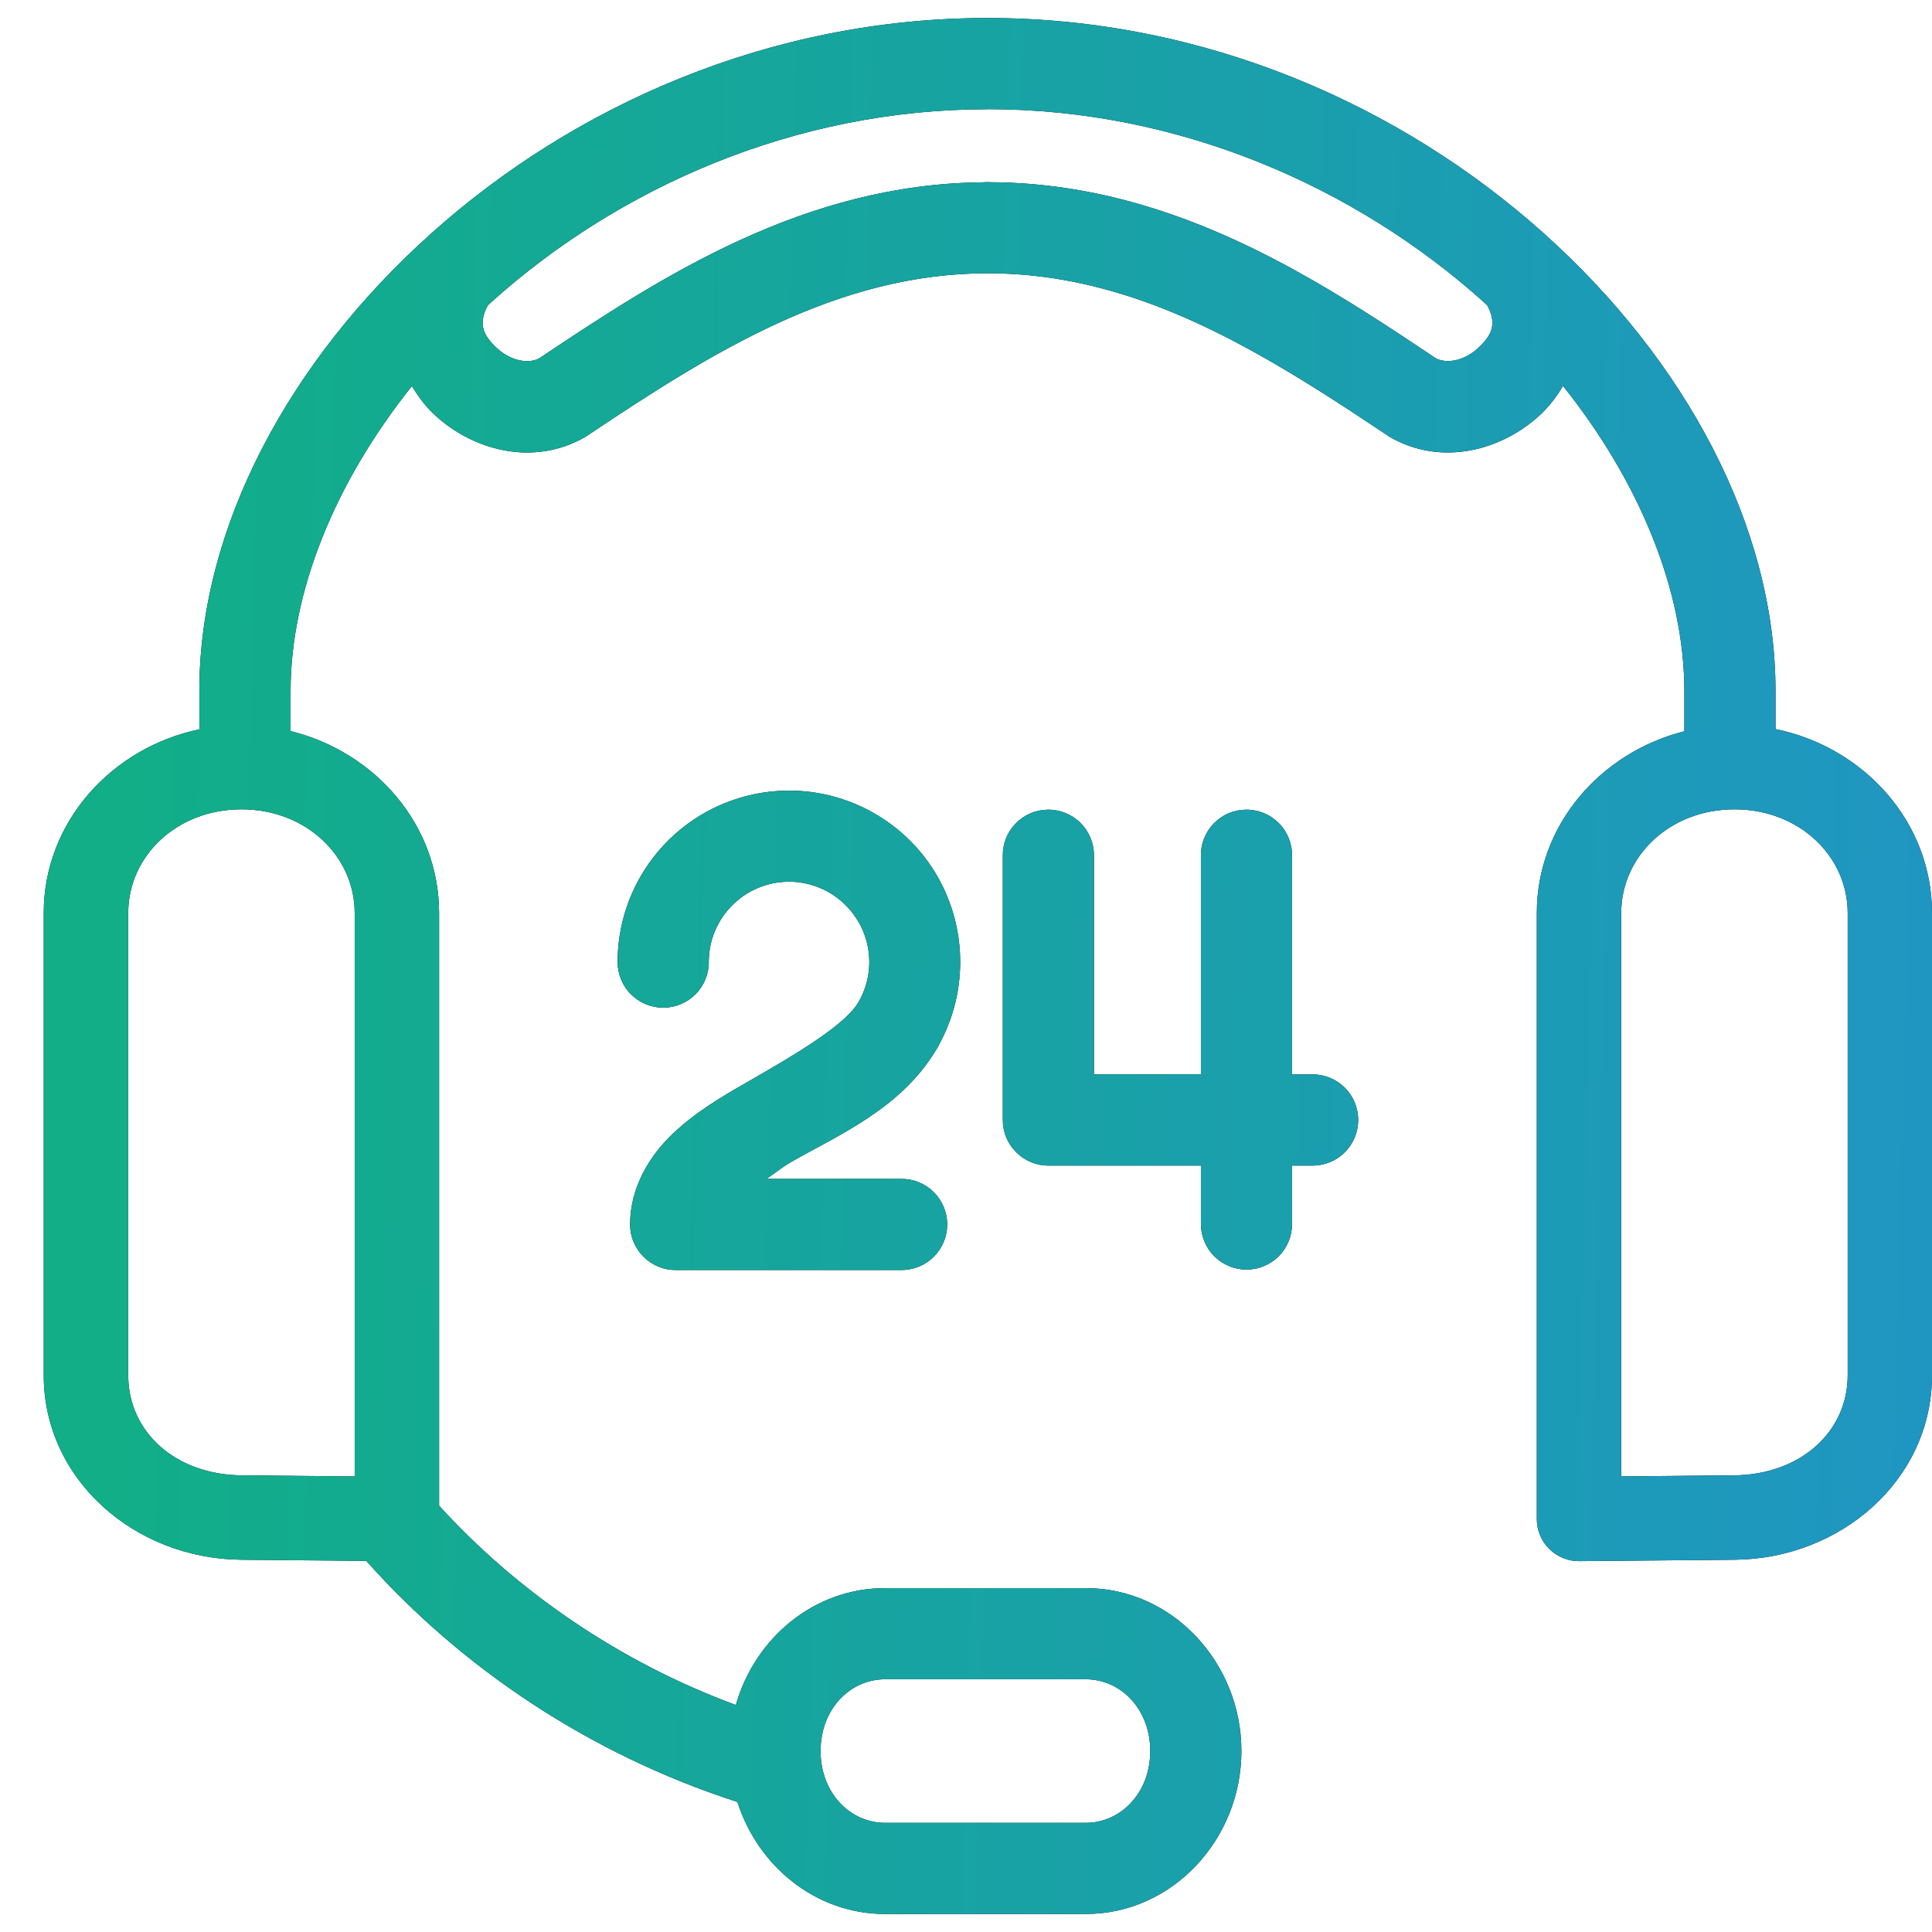 <svg width="22" height="22" viewBox="0 0 22 22" fill="none" xmlns="http://www.w3.org/2000/svg">
  <path d="M11.244 0.205C8.762 0.205 6.531 1.207 4.915 2.654C3.298 4.1 2.27 6 2.27 7.868V8.305C1.27 8.514 0.498 9.362 0.498 10.397V15.659C0.498 16.854 1.541 17.75 2.745 17.761L4.171 17.774C5.244 18.98 6.702 19.973 8.397 20.519C8.63 21.249 9.287 21.795 10.079 21.795H12.363C13.354 21.795 14.136 20.941 14.136 19.939C14.136 18.937 13.354 18.084 12.363 18.084H10.079C9.266 18.084 8.595 18.657 8.379 19.415C7.04 18.921 5.873 18.106 5 17.145V10.397C5 9.39 4.27 8.562 3.309 8.325V7.868C3.309 6.738 3.812 5.495 4.691 4.396C4.763 4.518 4.848 4.63 4.947 4.722C5.381 5.127 6.071 5.318 6.664 4.976C6.674 4.97 6.683 4.964 6.693 4.957C8.102 4.014 9.535 3.112 11.245 3.112C11.716 3.112 12.162 3.179 12.595 3.297C13.733 3.606 14.776 4.274 15.798 4.957C15.807 4.964 15.816 4.97 15.826 4.976C16.419 5.318 17.108 5.126 17.541 4.721C17.64 4.628 17.726 4.517 17.798 4.395C18.677 5.494 19.18 6.738 19.18 7.868V8.327C18.225 8.568 17.5 9.394 17.5 10.397V17.297C17.5 17.361 17.512 17.424 17.537 17.482C17.561 17.541 17.597 17.594 17.642 17.638C17.687 17.683 17.741 17.718 17.8 17.742C17.858 17.766 17.922 17.778 17.985 17.777L19.754 17.761C20.959 17.75 22 16.854 22 15.659V10.397C22 9.358 21.224 8.508 20.218 8.302V7.868C20.218 6 19.192 4.1 17.575 2.653C15.959 1.207 13.727 0.205 11.244 0.205ZM11.244 1.243C13.446 1.243 15.443 2.14 16.883 3.428C16.901 3.445 16.918 3.462 16.936 3.478C17.051 3.694 16.984 3.821 16.833 3.962C16.677 4.108 16.471 4.148 16.346 4.077C15.324 3.393 14.2 2.657 12.868 2.295C12.37 2.16 11.843 2.079 11.289 2.075C11.274 2.074 11.259 2.074 11.245 2.074C11.227 2.074 11.21 2.074 11.193 2.076C9.16 2.094 7.548 3.139 6.145 4.077C6.02 4.15 5.814 4.109 5.657 3.963C5.506 3.821 5.439 3.694 5.554 3.478C5.572 3.462 5.589 3.445 5.607 3.429C7.047 2.14 9.043 1.244 11.244 1.244V1.243ZM9.054 9.004V9.004C8.808 8.995 8.558 9.033 8.317 9.121C7.548 9.401 7.033 10.135 7.033 10.954C7.033 11.022 7.046 11.09 7.072 11.153C7.098 11.216 7.136 11.274 7.185 11.322C7.233 11.37 7.29 11.409 7.353 11.435C7.416 11.461 7.484 11.475 7.552 11.475C7.621 11.475 7.688 11.461 7.751 11.435C7.814 11.409 7.872 11.37 7.92 11.322C7.968 11.274 8.006 11.216 8.032 11.153C8.058 11.09 8.072 11.022 8.071 10.954C8.071 10.568 8.311 10.227 8.673 10.095C9.035 9.964 9.436 10.072 9.684 10.367C9.932 10.662 9.969 11.077 9.776 11.411C9.627 11.669 9.081 11.995 8.497 12.329C8.206 12.496 7.909 12.672 7.654 12.917C7.398 13.162 7.175 13.52 7.175 13.943C7.175 14.011 7.188 14.079 7.215 14.142C7.241 14.205 7.279 14.262 7.327 14.31C7.375 14.358 7.433 14.397 7.496 14.423C7.559 14.449 7.626 14.462 7.694 14.462H8.981H10.267C10.405 14.462 10.537 14.407 10.634 14.31C10.731 14.213 10.786 14.081 10.786 13.943C10.786 13.805 10.731 13.673 10.634 13.576C10.537 13.479 10.405 13.424 10.267 13.424H8.981H8.728C8.829 13.358 8.891 13.3 9.012 13.23C9.545 12.925 10.245 12.63 10.647 11.975C10.657 11.96 10.666 11.945 10.675 11.93C10.684 11.915 10.691 11.899 10.699 11.884C10.699 11.884 10.699 11.884 10.699 11.884C11.079 11.182 10.993 10.313 10.479 9.699C10.216 9.386 9.868 9.171 9.489 9.069C9.347 9.031 9.201 9.009 9.053 9.004L9.054 9.004ZM2.749 9.216C3.488 9.216 4.039 9.751 4.039 10.397V16.812L2.753 16.8C1.996 16.793 1.46 16.305 1.46 15.659V10.397C1.46 9.751 2.01 9.216 2.749 9.216ZM19.751 9.216C20.489 9.216 21.04 9.751 21.04 10.397V15.659C21.04 16.305 20.502 16.793 19.745 16.8L18.461 16.812V10.397C18.461 9.751 19.012 9.216 19.751 9.216ZM11.93 9.22C11.862 9.221 11.794 9.235 11.732 9.262C11.669 9.289 11.612 9.329 11.565 9.378C11.518 9.426 11.48 9.484 11.455 9.548C11.43 9.611 11.418 9.679 11.419 9.747V12.753C11.419 12.891 11.473 13.023 11.571 13.12C11.668 13.218 11.8 13.273 11.938 13.273H13.675V13.936C13.675 14.005 13.688 14.072 13.714 14.135C13.74 14.199 13.778 14.256 13.826 14.304C13.875 14.353 13.932 14.391 13.995 14.417C14.058 14.444 14.126 14.457 14.194 14.457C14.262 14.457 14.33 14.444 14.393 14.417C14.456 14.391 14.514 14.353 14.562 14.304C14.61 14.256 14.648 14.199 14.674 14.135C14.7 14.072 14.713 14.005 14.713 13.936V13.273H14.947C15.085 13.273 15.217 13.218 15.314 13.121C15.412 13.023 15.466 12.891 15.466 12.754C15.466 12.616 15.412 12.484 15.314 12.386C15.217 12.289 15.085 12.234 14.947 12.234H14.713V9.747C14.714 9.677 14.701 9.608 14.675 9.544C14.649 9.48 14.611 9.421 14.561 9.372C14.512 9.323 14.454 9.284 14.389 9.258C14.325 9.232 14.256 9.219 14.186 9.22C14.118 9.221 14.051 9.235 13.988 9.262C13.925 9.289 13.869 9.329 13.821 9.377C13.774 9.426 13.736 9.484 13.711 9.548C13.686 9.611 13.674 9.679 13.675 9.747V12.234H12.457V9.747C12.458 9.677 12.445 9.608 12.419 9.544C12.393 9.48 12.354 9.421 12.305 9.372C12.256 9.323 12.197 9.284 12.133 9.258C12.068 9.232 11.999 9.219 11.93 9.22ZM10.079 19.122H12.363C12.761 19.122 13.098 19.46 13.098 19.939C13.098 20.418 12.761 20.757 12.363 20.757H10.079C9.681 20.757 9.344 20.418 9.344 19.939C9.344 19.46 9.681 19.122 10.079 19.122Z" fill="black" />
  <path d="M11.244 0.205C8.762 0.205 6.531 1.207 4.915 2.654C3.298 4.1 2.27 6 2.27 7.868V8.305C1.27 8.514 0.498 9.362 0.498 10.397V15.659C0.498 16.854 1.541 17.75 2.745 17.761L4.171 17.774C5.244 18.98 6.702 19.973 8.397 20.519C8.63 21.249 9.287 21.795 10.079 21.795H12.363C13.354 21.795 14.136 20.941 14.136 19.939C14.136 18.937 13.354 18.084 12.363 18.084H10.079C9.266 18.084 8.595 18.657 8.379 19.415C7.04 18.921 5.873 18.106 5 17.145V10.397C5 9.39 4.27 8.562 3.309 8.325V7.868C3.309 6.738 3.812 5.495 4.691 4.396C4.763 4.518 4.848 4.63 4.947 4.722C5.381 5.127 6.071 5.318 6.664 4.976C6.674 4.97 6.683 4.964 6.693 4.957C8.102 4.014 9.535 3.112 11.245 3.112C11.716 3.112 12.162 3.179 12.595 3.297C13.733 3.606 14.776 4.274 15.798 4.957C15.807 4.964 15.816 4.97 15.826 4.976C16.419 5.318 17.108 5.126 17.541 4.721C17.64 4.628 17.726 4.517 17.798 4.395C18.677 5.494 19.18 6.738 19.18 7.868V8.327C18.225 8.568 17.5 9.394 17.5 10.397V17.297C17.5 17.361 17.512 17.424 17.537 17.482C17.561 17.541 17.597 17.594 17.642 17.638C17.687 17.683 17.741 17.718 17.8 17.742C17.858 17.766 17.922 17.778 17.985 17.777L19.754 17.761C20.959 17.75 22 16.854 22 15.659V10.397C22 9.358 21.224 8.508 20.218 8.302V7.868C20.218 6 19.192 4.1 17.575 2.653C15.959 1.207 13.727 0.205 11.244 0.205ZM11.244 1.243C13.446 1.243 15.443 2.14 16.883 3.428C16.901 3.445 16.918 3.462 16.936 3.478C17.051 3.694 16.984 3.821 16.833 3.962C16.677 4.108 16.471 4.148 16.346 4.077C15.324 3.393 14.2 2.657 12.868 2.295C12.37 2.16 11.843 2.079 11.289 2.075C11.274 2.074 11.259 2.074 11.245 2.074C11.227 2.074 11.21 2.074 11.193 2.076C9.16 2.094 7.548 3.139 6.145 4.077C6.02 4.15 5.814 4.109 5.657 3.963C5.506 3.821 5.439 3.694 5.554 3.478C5.572 3.462 5.589 3.445 5.607 3.429C7.047 2.14 9.043 1.244 11.244 1.244V1.243ZM9.054 9.004V9.004C8.808 8.995 8.558 9.033 8.317 9.121C7.548 9.401 7.033 10.135 7.033 10.954C7.033 11.022 7.046 11.09 7.072 11.153C7.098 11.216 7.136 11.274 7.185 11.322C7.233 11.37 7.29 11.409 7.353 11.435C7.416 11.461 7.484 11.475 7.552 11.475C7.621 11.475 7.688 11.461 7.751 11.435C7.814 11.409 7.872 11.37 7.92 11.322C7.968 11.274 8.006 11.216 8.032 11.153C8.058 11.09 8.072 11.022 8.071 10.954C8.071 10.568 8.311 10.227 8.673 10.095C9.035 9.964 9.436 10.072 9.684 10.367C9.932 10.662 9.969 11.077 9.776 11.411C9.627 11.669 9.081 11.995 8.497 12.329C8.206 12.496 7.909 12.672 7.654 12.917C7.398 13.162 7.175 13.52 7.175 13.943C7.175 14.011 7.188 14.079 7.215 14.142C7.241 14.205 7.279 14.262 7.327 14.31C7.375 14.358 7.433 14.397 7.496 14.423C7.559 14.449 7.626 14.462 7.694 14.462H8.981H10.267C10.405 14.462 10.537 14.407 10.634 14.31C10.731 14.213 10.786 14.081 10.786 13.943C10.786 13.805 10.731 13.673 10.634 13.576C10.537 13.479 10.405 13.424 10.267 13.424H8.981H8.728C8.829 13.358 8.891 13.3 9.012 13.23C9.545 12.925 10.245 12.63 10.647 11.975C10.657 11.96 10.666 11.945 10.675 11.93C10.684 11.915 10.691 11.899 10.699 11.884C10.699 11.884 10.699 11.884 10.699 11.884C11.079 11.182 10.993 10.313 10.479 9.699C10.216 9.386 9.868 9.171 9.489 9.069C9.347 9.031 9.201 9.009 9.053 9.004L9.054 9.004ZM2.749 9.216C3.488 9.216 4.039 9.751 4.039 10.397V16.812L2.753 16.8C1.996 16.793 1.46 16.305 1.46 15.659V10.397C1.46 9.751 2.01 9.216 2.749 9.216ZM19.751 9.216C20.489 9.216 21.04 9.751 21.04 10.397V15.659C21.04 16.305 20.502 16.793 19.745 16.8L18.461 16.812V10.397C18.461 9.751 19.012 9.216 19.751 9.216ZM11.93 9.22C11.862 9.221 11.794 9.235 11.732 9.262C11.669 9.289 11.612 9.329 11.565 9.378C11.518 9.426 11.48 9.484 11.455 9.548C11.43 9.611 11.418 9.679 11.419 9.747V12.753C11.419 12.891 11.473 13.023 11.571 13.12C11.668 13.218 11.8 13.273 11.938 13.273H13.675V13.936C13.675 14.005 13.688 14.072 13.714 14.135C13.74 14.199 13.778 14.256 13.826 14.304C13.875 14.353 13.932 14.391 13.995 14.417C14.058 14.444 14.126 14.457 14.194 14.457C14.262 14.457 14.33 14.444 14.393 14.417C14.456 14.391 14.514 14.353 14.562 14.304C14.61 14.256 14.648 14.199 14.674 14.135C14.7 14.072 14.713 14.005 14.713 13.936V13.273H14.947C15.085 13.273 15.217 13.218 15.314 13.121C15.412 13.023 15.466 12.891 15.466 12.754C15.466 12.616 15.412 12.484 15.314 12.386C15.217 12.289 15.085 12.234 14.947 12.234H14.713V9.747C14.714 9.677 14.701 9.608 14.675 9.544C14.649 9.48 14.611 9.421 14.561 9.372C14.512 9.323 14.454 9.284 14.389 9.258C14.325 9.232 14.256 9.219 14.186 9.22C14.118 9.221 14.051 9.235 13.988 9.262C13.925 9.289 13.869 9.329 13.821 9.377C13.774 9.426 13.736 9.484 13.711 9.548C13.686 9.611 13.674 9.679 13.675 9.747V12.234H12.457V9.747C12.458 9.677 12.445 9.608 12.419 9.544C12.393 9.48 12.354 9.421 12.305 9.372C12.256 9.323 12.197 9.284 12.133 9.258C12.068 9.232 11.999 9.219 11.93 9.22ZM10.079 19.122H12.363C12.761 19.122 13.098 19.46 13.098 19.939C13.098 20.418 12.761 20.757 12.363 20.757H10.079C9.681 20.757 9.344 20.418 9.344 19.939C9.344 19.46 9.681 19.122 10.079 19.122Z" fill="url(#paint0_linear_332_1206)" />
  <defs>
    <linearGradient id="paint0_linear_332_1206" x1="1.753" y1="0.205" x2="37.9" y2="1.125" gradientUnits="userSpaceOnUse">
      <stop stop-color="#11AE88" />
      <stop offset="1" stop-color="#2A84EE" />
    </linearGradient>
  </defs>
</svg>